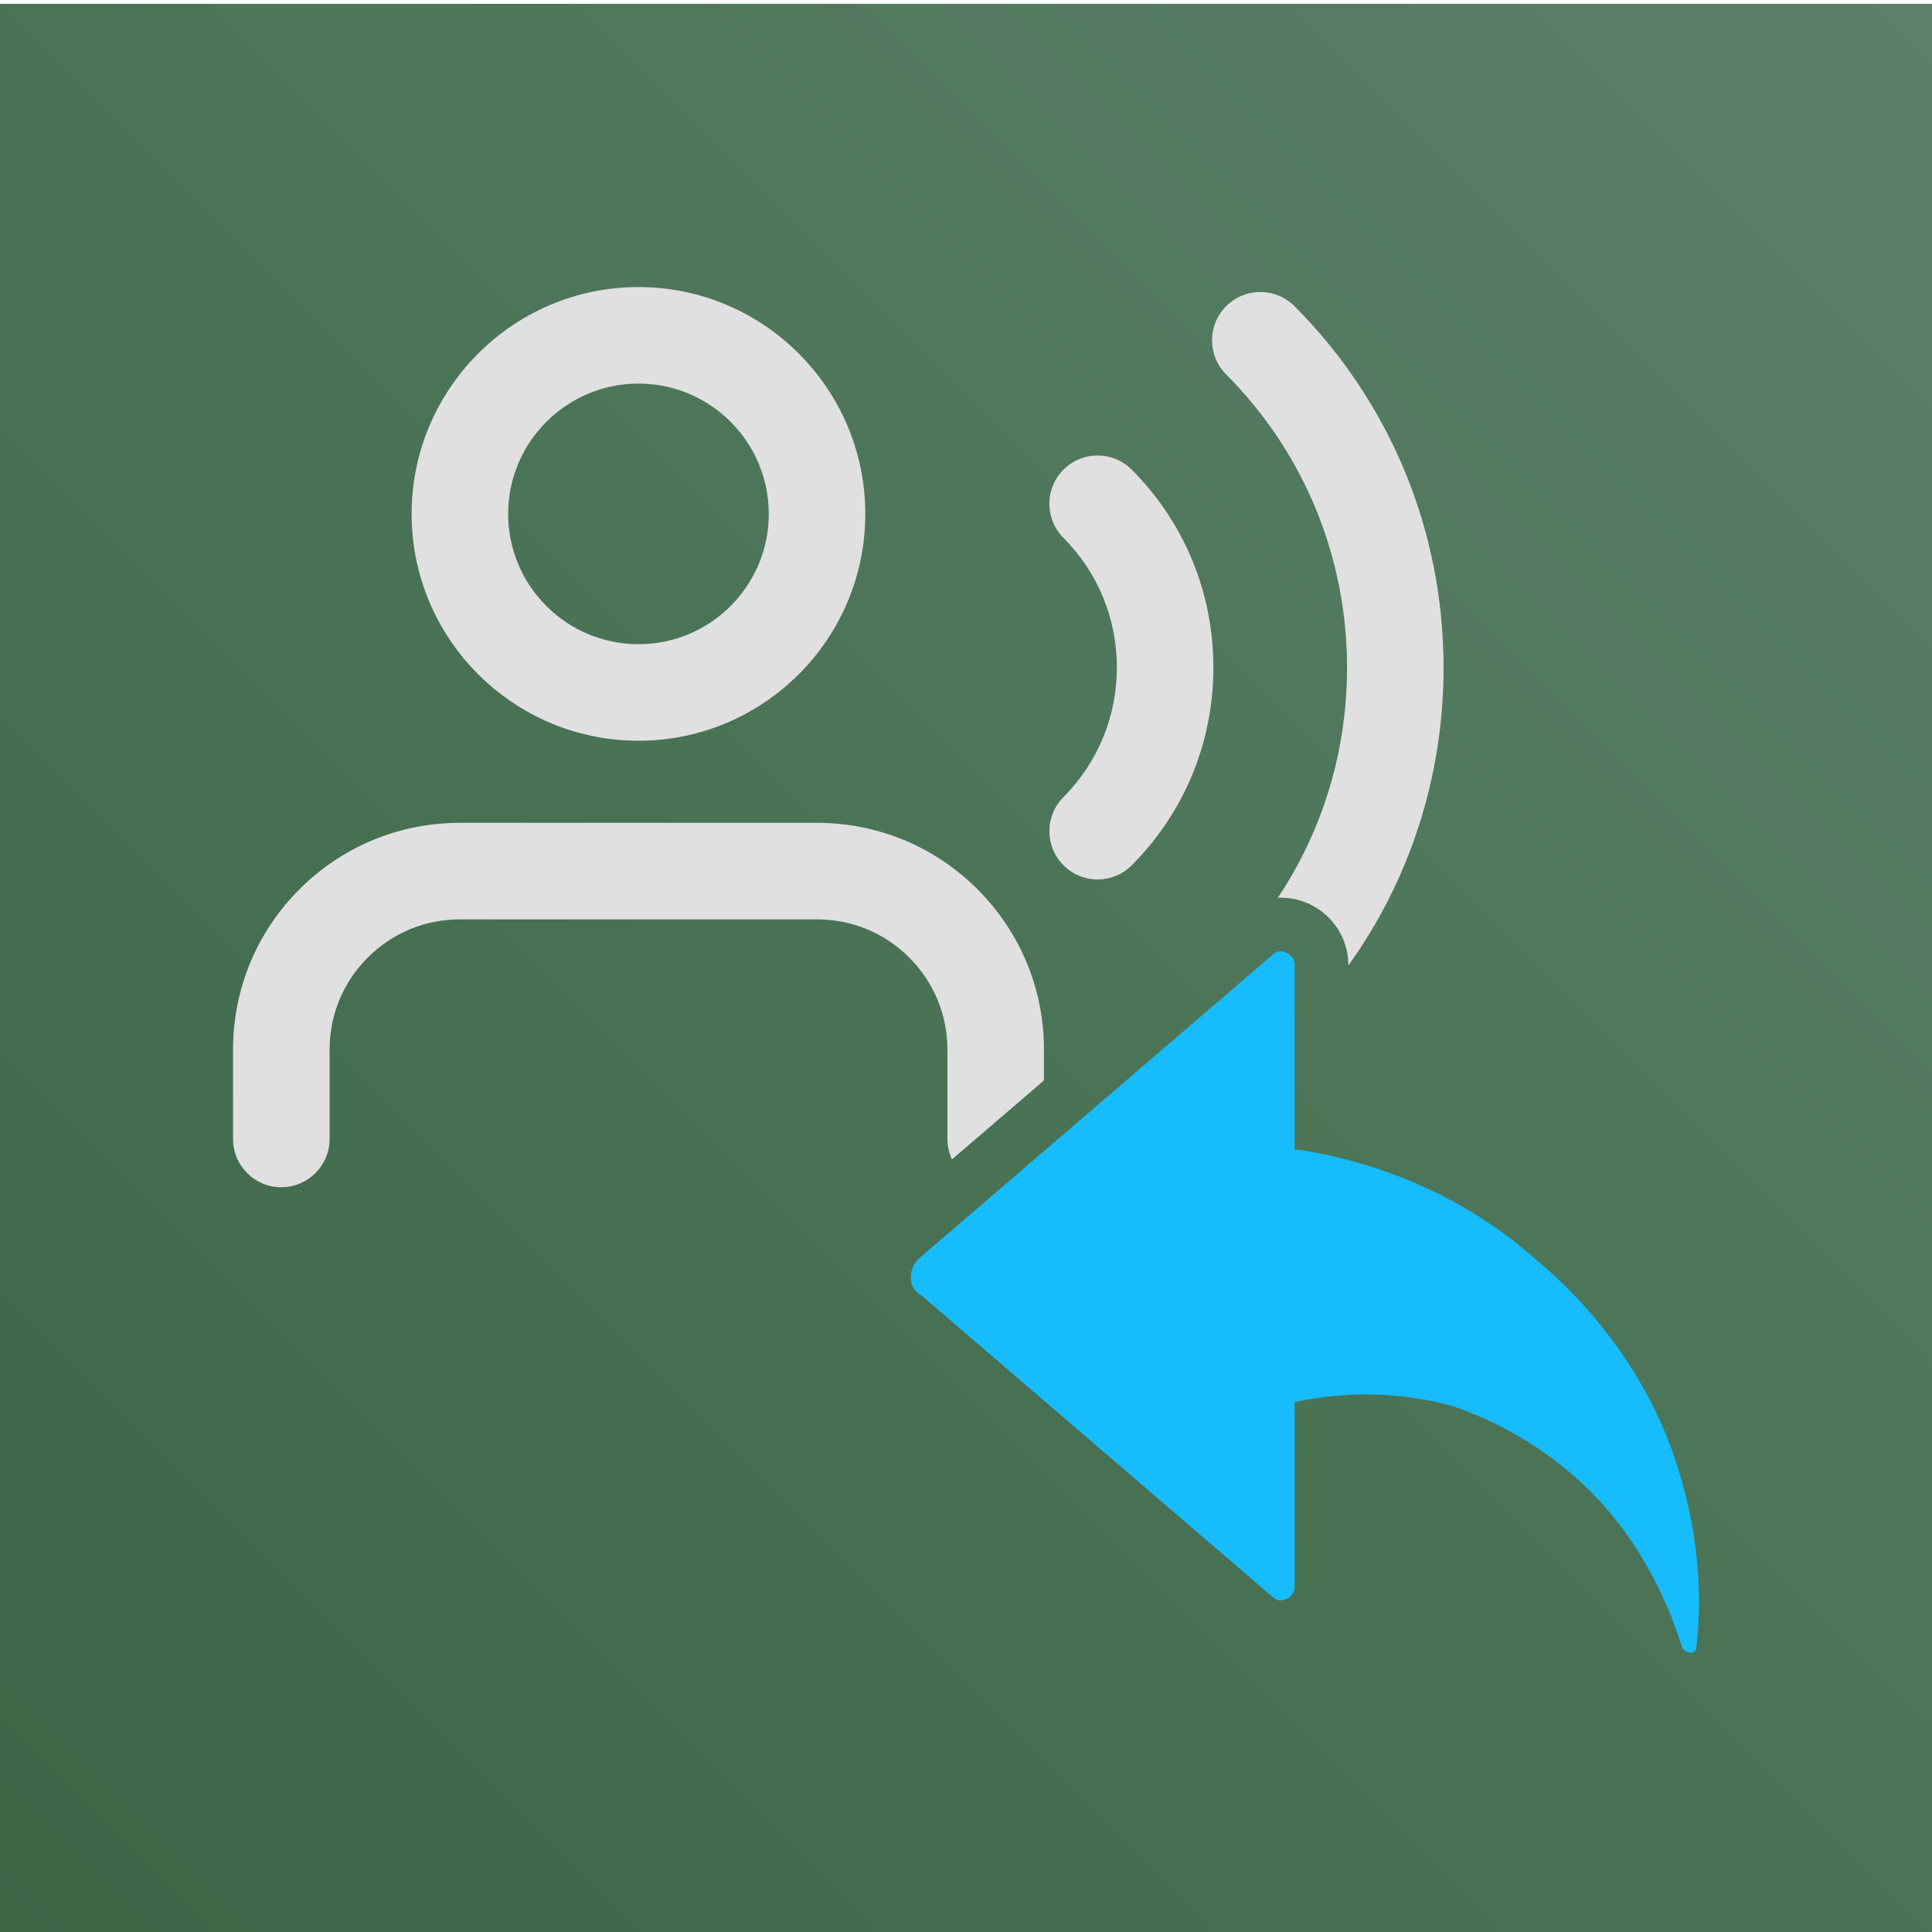 <?xml version="1.0" encoding="UTF-8"?><svg id="Ebene_1" xmlns="http://www.w3.org/2000/svg" xmlns:xlink="http://www.w3.org/1999/xlink" viewBox="0 0 288 288"><defs><style>.cls-1{fill:url(#Unbenannter_Verlauf_224);}.cls-2{fill:#16bcfb;fill-rule:evenodd;}.cls-3{fill:#e0e0e0;}</style><linearGradient id="Unbenannter_Verlauf_224" x1="0" y1="288.57" x2="288" y2=".57" gradientUnits="userSpaceOnUse"><stop offset="0" stop-color="#3a6644"/><stop offset="1" stop-color="#5b8169"/></linearGradient></defs><rect class="cls-1" y=".57" width="288" height="288"/><path class="cls-3" d="M155.62,156.47v4.59l-5.51,4.73-5.86,5.03-2.35,2.01c-.43-.92-.67-1.95-.67-3.04v-13.32c0-5.19-2.02-10.06-5.69-13.73-3.67-3.67-8.55-5.69-13.74-5.69h-53.25c-5.19,0-10.06,2.02-13.73,5.69-3.67,3.67-5.69,8.55-5.69,13.73v13.32c0,3.97-3.23,7.19-7.2,7.19s-7.19-3.22-7.19-7.19v-13.32c0-9.03,3.51-17.52,9.9-23.91,6.39-6.38,14.88-9.9,23.91-9.9h53.25c9.03,0,17.52,3.52,23.91,9.9,6.39,6.39,9.91,14.88,9.91,23.91Z"/><path class="cls-3" d="M95.18,42.79c-18.65,0-33.82,15.17-33.82,33.82s15.17,33.81,33.82,33.81,33.81-15.17,33.81-33.81-15.17-33.82-33.81-33.82ZM95.18,96.03c-10.72,0-19.43-8.71-19.43-19.42s8.71-19.43,19.43-19.43,19.42,8.71,19.42,19.43-8.71,19.42-19.42,19.42Z"/><path class="cls-3" d="M168.72,70.02c-2.8-2.82-7.36-2.83-10.17-.03-2.82,2.81-2.83,7.36-.03,10.18,5.14,5.16,7.97,12.02,7.97,19.33s-2.83,14.16-7.97,19.33c-2.8,2.81-2.79,7.37.03,10.17,1.4,1.4,3.24,2.1,5.07,2.1s3.7-.71,5.1-2.12c7.84-7.88,12.16-18.35,12.16-29.48s-4.32-21.61-12.16-29.48ZM215.19,99.53c0-20.35-7.89-39.49-22.21-53.88-2.81-2.82-7.36-2.83-10.18-.03-2.82,2.81-2.83,7.36-.03,10.18,11.63,11.68,18.03,27.21,18.03,43.73,0,12.39-3.6,24.22-10.31,34.29.13-.01.26-.01.39-.01,5.57,0,10.11,4.49,10.11,10.02v.11c9.22-12.86,14.2-28.25,14.2-44.41Z"/><path class="cls-2" d="M252.87,245.56c0,.53-.4.8-.86.8s-1-.27-1.26-.8c-2.65-8.48-6.89-15.89-12.19-21.72-6.36-6.89-14.31-11.66-22.25-14.31-4.26-1.13-8.52-1.66-12.7-1.66-3.62,0-7.18.39-10.62,1.13v27.55c0,1.15-1.1,2.02-2.11,2.02-.39,0-.77-.13-1.07-.43l-52.45-45.03c-2.12-1.06-2.12-4.24,0-5.83l12.1-10.39,5.86-5.03,25.54-21.94,8.95-7.68c.3-.3.68-.43,1.07-.43,1.01,0,2.11.87,2.11,2.02v27.55h.53c13.78,2.12,25.97,7.95,35.5,16.43,9.54,7.95,16.96,18.54,20.67,29.67,3.18,9.54,4.24,19.07,3.18,28.08Z"/></svg>